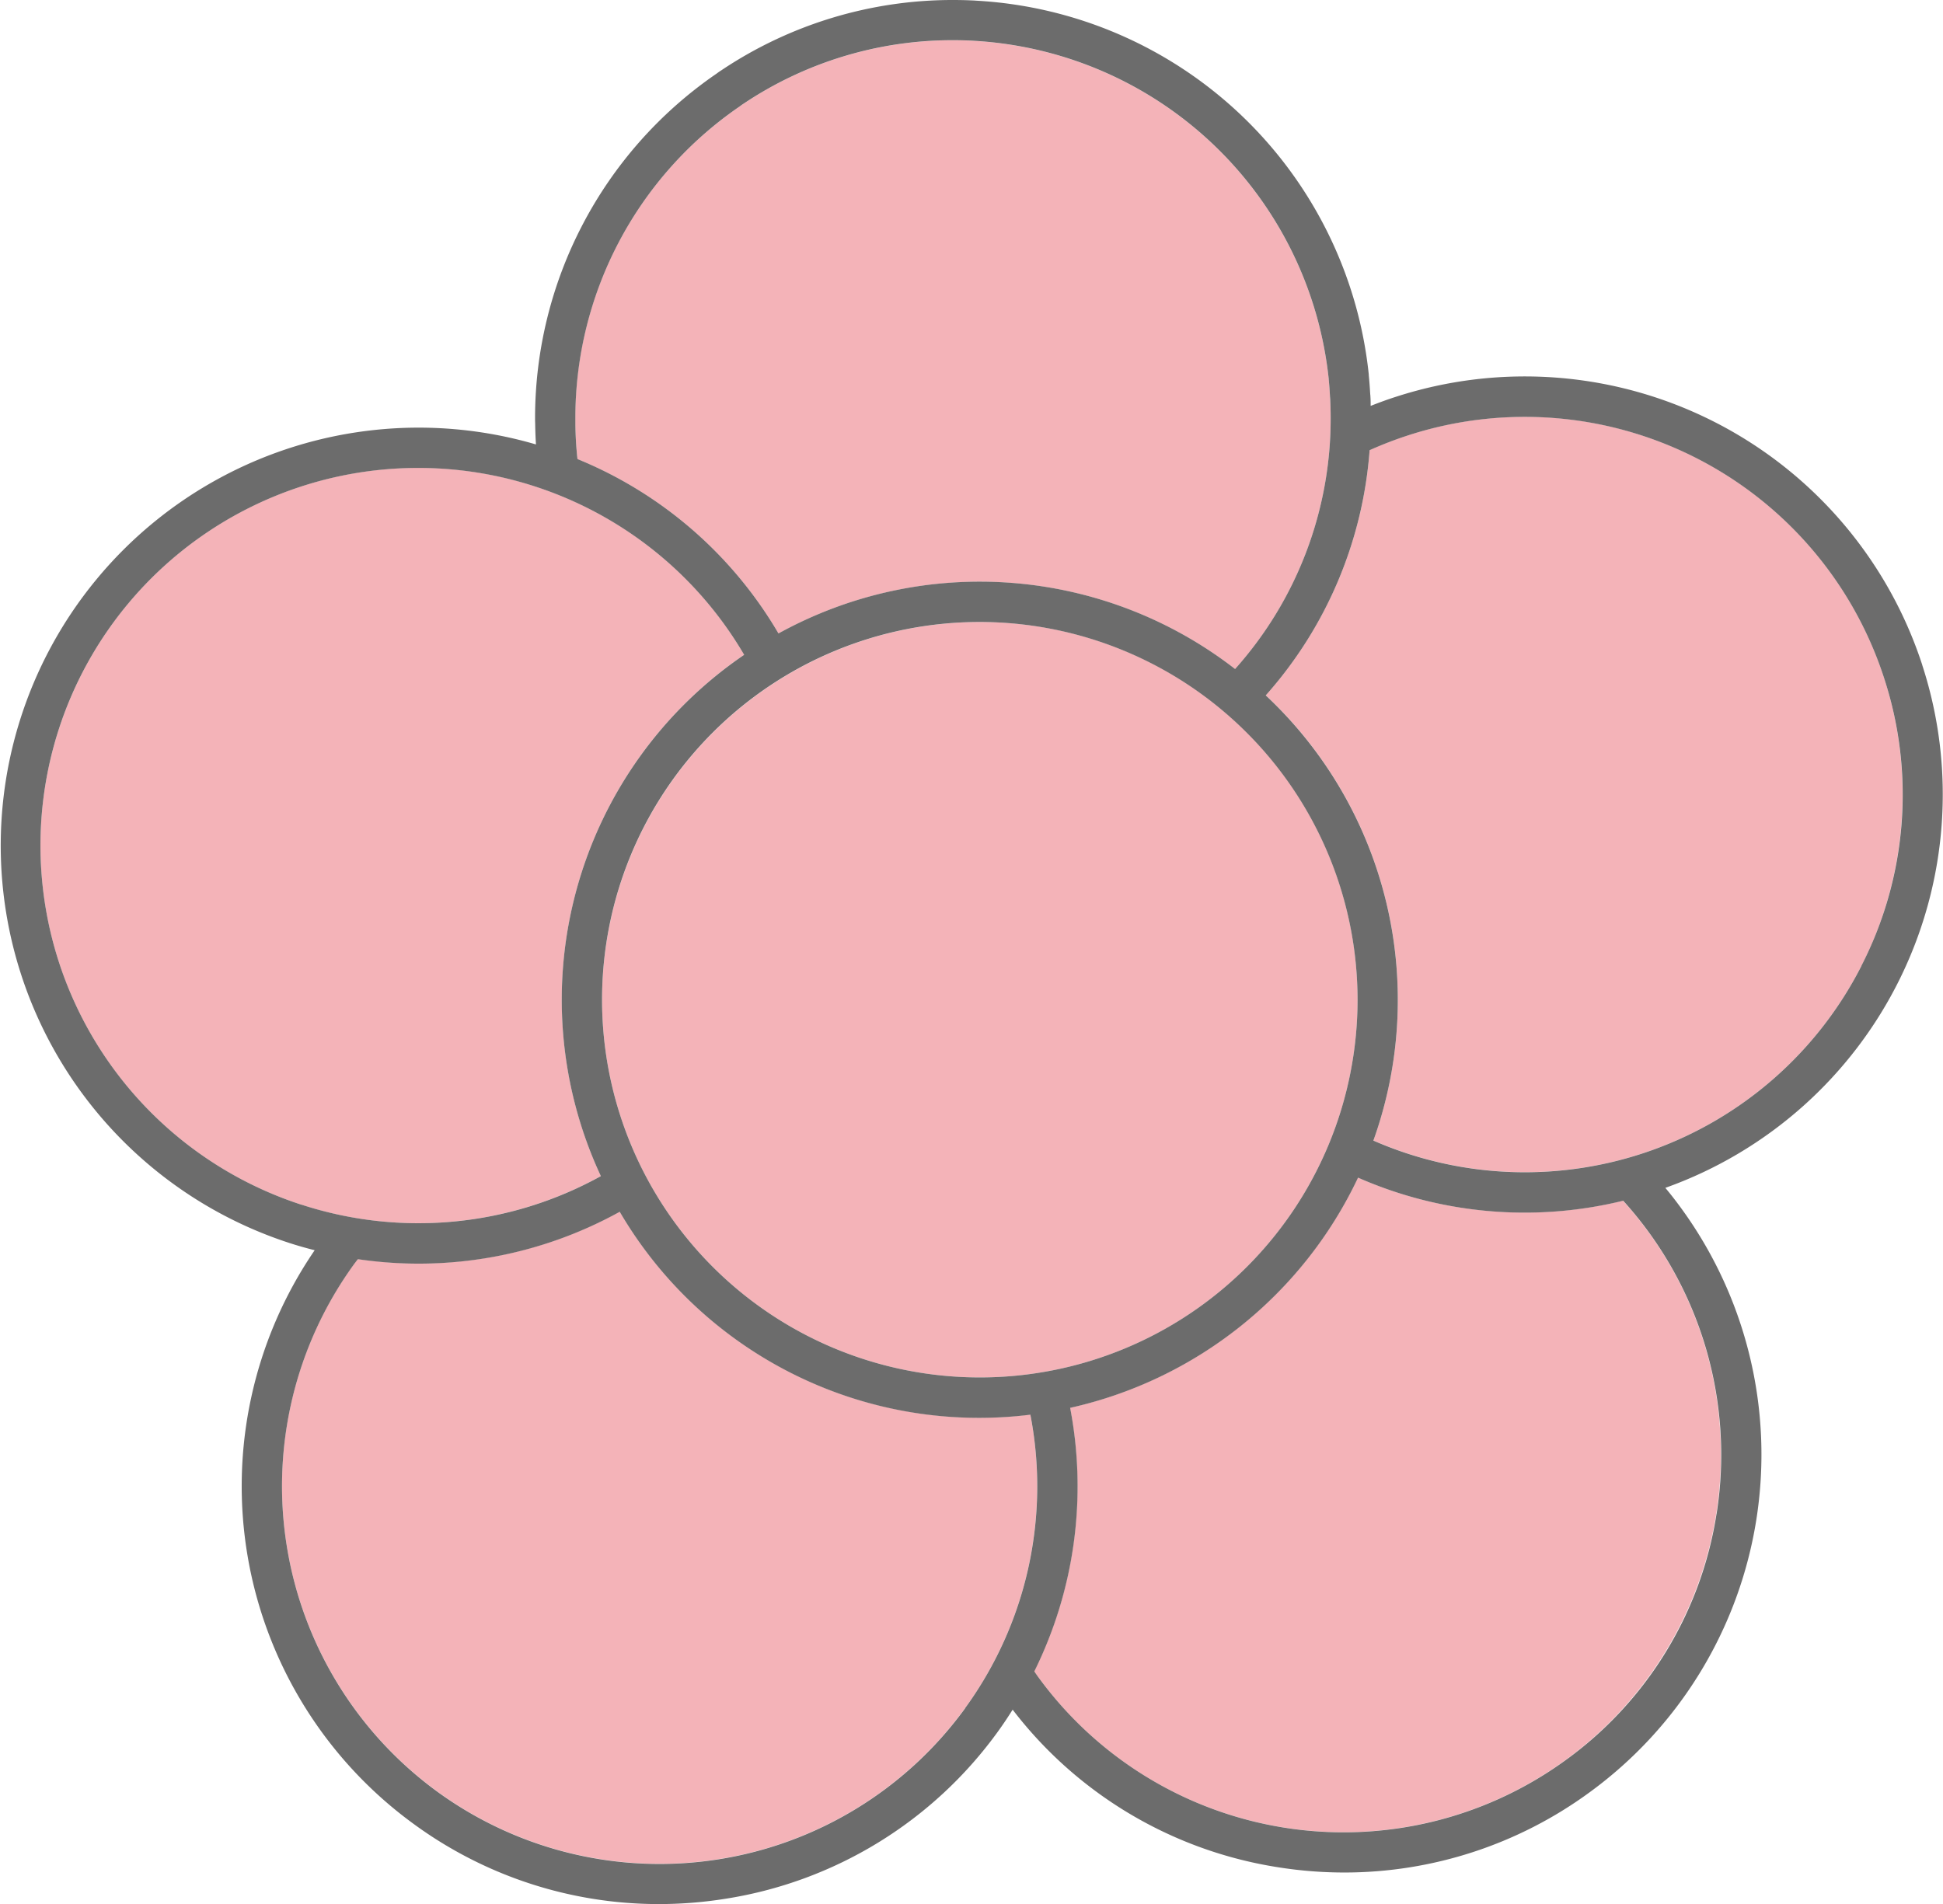 <svg xmlns="http://www.w3.org/2000/svg" width="91.829" height="90" viewBox="0 0 91.829 90">
  <g id="Group_185" data-name="Group 185" transform="translate(-546.892 -151.615)">
    <g id="Group_184" data-name="Group 184">
      <path id="Path_683" data-name="Path 683" d="M574.184,173.315a19.608,19.608,0,0,1,9.5,8.243,19.7,19.7,0,0,1,21.58,1.68,17.749,17.749,0,0,0,4.517-11.868c0-.3-.008-.609-.023-.91,0-.043-.007-.085-.01-.128-.015-.262-.033-.524-.059-.783l0-.02a17.88,17.88,0,0,0-16.747-15.981l-.1-.007q-.453-.022-.912-.023a17.749,17.749,0,0,0-9.909,3.01c-.021.015-.044.028-.066.043-.046.031-.091.066-.137.1a17.846,17.846,0,0,0-7.74,14.7c0,.087,0,.173,0,.259C574.09,172.191,574.123,172.755,574.184,173.315Z" fill="#f4b3b8"/>
      <path id="Path_684" data-name="Path 684" d="M575.292,207.2a19.723,19.723,0,0,1,6.772-24.639,17.852,17.852,0,0,0-32.385,3.5l0,0A17.849,17.849,0,0,0,575.292,207.2Z" fill="#f4b3b8"/>
      <path id="Path_685" data-name="Path 685" d="M595.588,218.471a19.676,19.676,0,0,1-19.408-9.59,19.649,19.649,0,0,1-12.375,2.24c-.061.081-.125.159-.184.241a17.872,17.872,0,0,0,3.95,24.936h0a17.849,17.849,0,0,0,28.016-17.828Z" fill="#f4b3b8"/>
      <path id="Path_686" data-name="Path 686" d="M575.346,198.865A17.853,17.853,0,1,0,593.2,181.013,17.873,17.873,0,0,0,575.346,198.865Z" fill="#f4b3b8"/>
      <path id="Path_687" data-name="Path 687" d="M623.6,208.362a19.569,19.569,0,0,1-12.532-1.09,19.826,19.826,0,0,1-13.606,10.88,19.73,19.73,0,0,1-1.694,12.457c.058.082.113.166.172.248a17.853,17.853,0,0,0,24.935,3.949l0,0a17.868,17.868,0,0,0,2.722-26.441Z" fill="#f4b3b8"/>
      <path id="Path_688" data-name="Path 688" d="M635.935,183.649v0a17.852,17.852,0,0,0-22.495-11.461,18.165,18.165,0,0,0-1.817.7,19.608,19.608,0,0,1-4.909,11.589,19.717,19.717,0,0,1,5.087,21.043,17.851,17.851,0,0,0,24.135-21.868Z" fill="#f4b3b8"/>
    </g>
    <path id="Path_689" data-name="Path 689" d="M637.744,183.055a19.755,19.755,0,0,0-24.893-12.681c-.4.128-.791.272-1.18.426,0-.146,0-.292-.011-.437,0-.048-.008-.1-.011-.143-.016-.289-.037-.577-.066-.864l0-.036a19.753,19.753,0,0,0-18.532-17.672l-.108-.008c-.335-.017-.67-.025-1.008-.025h0a19.635,19.635,0,0,0-10.945,3.319l-.092.059c-.068.046-.133.1-.2.143a19.744,19.744,0,0,0-8.518,16.234h0c0,.084,0,.168.005.251q.006.5.037,1a19.753,19.753,0,0,0-11.664,37.74c.4.13.8.243,1.206.346a19.749,19.749,0,0,0,4.694,27.128h0a19.61,19.61,0,0,0,11.568,3.776,19.994,19.994,0,0,0,3.133-.248,19.628,19.628,0,0,0,12.892-7.9c.247-.34.478-.688.7-1.041a19.606,19.606,0,0,0,12.547,7.449,19.979,19.979,0,0,0,3.132.248,19.611,19.611,0,0,0,11.567-3.775l0,0a19.756,19.756,0,0,0,4.371-27.594c-.245-.338-.5-.669-.77-.991a19.744,19.744,0,0,0,12.145-24.7Zm-55.926-26.387c.046-.031.091-.066.137-.1.022-.015.045-.028.066-.043a17.749,17.749,0,0,1,9.909-3.01q.459,0,.912.023l.1.007a17.88,17.88,0,0,1,16.747,15.981l0,.02c.026.259.044.521.059.783,0,.043.008.085.01.128.015.3.023.6.023.91a17.749,17.749,0,0,1-4.517,11.868,19.7,19.7,0,0,0-21.58-1.68,19.608,19.608,0,0,0-9.5-8.243c-.061-.56-.094-1.124-.1-1.686,0-.086,0-.172,0-.259A17.846,17.846,0,0,1,581.818,156.668Zm29.234,42.2A17.853,17.853,0,1,1,593.2,181.013,17.873,17.873,0,0,1,611.052,198.865Zm-49.912,9.688a17.853,17.853,0,0,1-11.463-22.491l0,0a17.853,17.853,0,0,1,32.385-3.5,19.723,19.723,0,0,0-6.772,24.639A17.827,17.827,0,0,1,561.14,208.553Zm31.366,23.8a17.852,17.852,0,0,1-24.934,3.951h0a17.872,17.872,0,0,1-3.95-24.936c.059-.082.123-.16.184-.241a19.649,19.649,0,0,0,12.375-2.24,19.676,19.676,0,0,0,19.408,9.59A17.825,17.825,0,0,1,592.506,232.348Zm35.512-9.192a17.732,17.732,0,0,1-7.136,11.647l0,0a17.853,17.853,0,0,1-24.935-3.949c-.059-.082-.114-.166-.172-.248a19.73,19.73,0,0,0,1.694-12.457,19.826,19.826,0,0,0,13.606-10.88,19.569,19.569,0,0,0,12.532,1.09,17.888,17.888,0,0,1,4.414,14.794Zm6.845-25.89a17.854,17.854,0,0,1-23.063,8.251,19.717,19.717,0,0,0-5.087-21.043,19.608,19.608,0,0,0,4.909-11.589,18.165,18.165,0,0,1,1.817-.7,17.852,17.852,0,0,1,22.495,11.461v0A17.731,17.731,0,0,1,634.863,197.266Z" fill="#6c6c6c"/>
  </g>
</svg>
